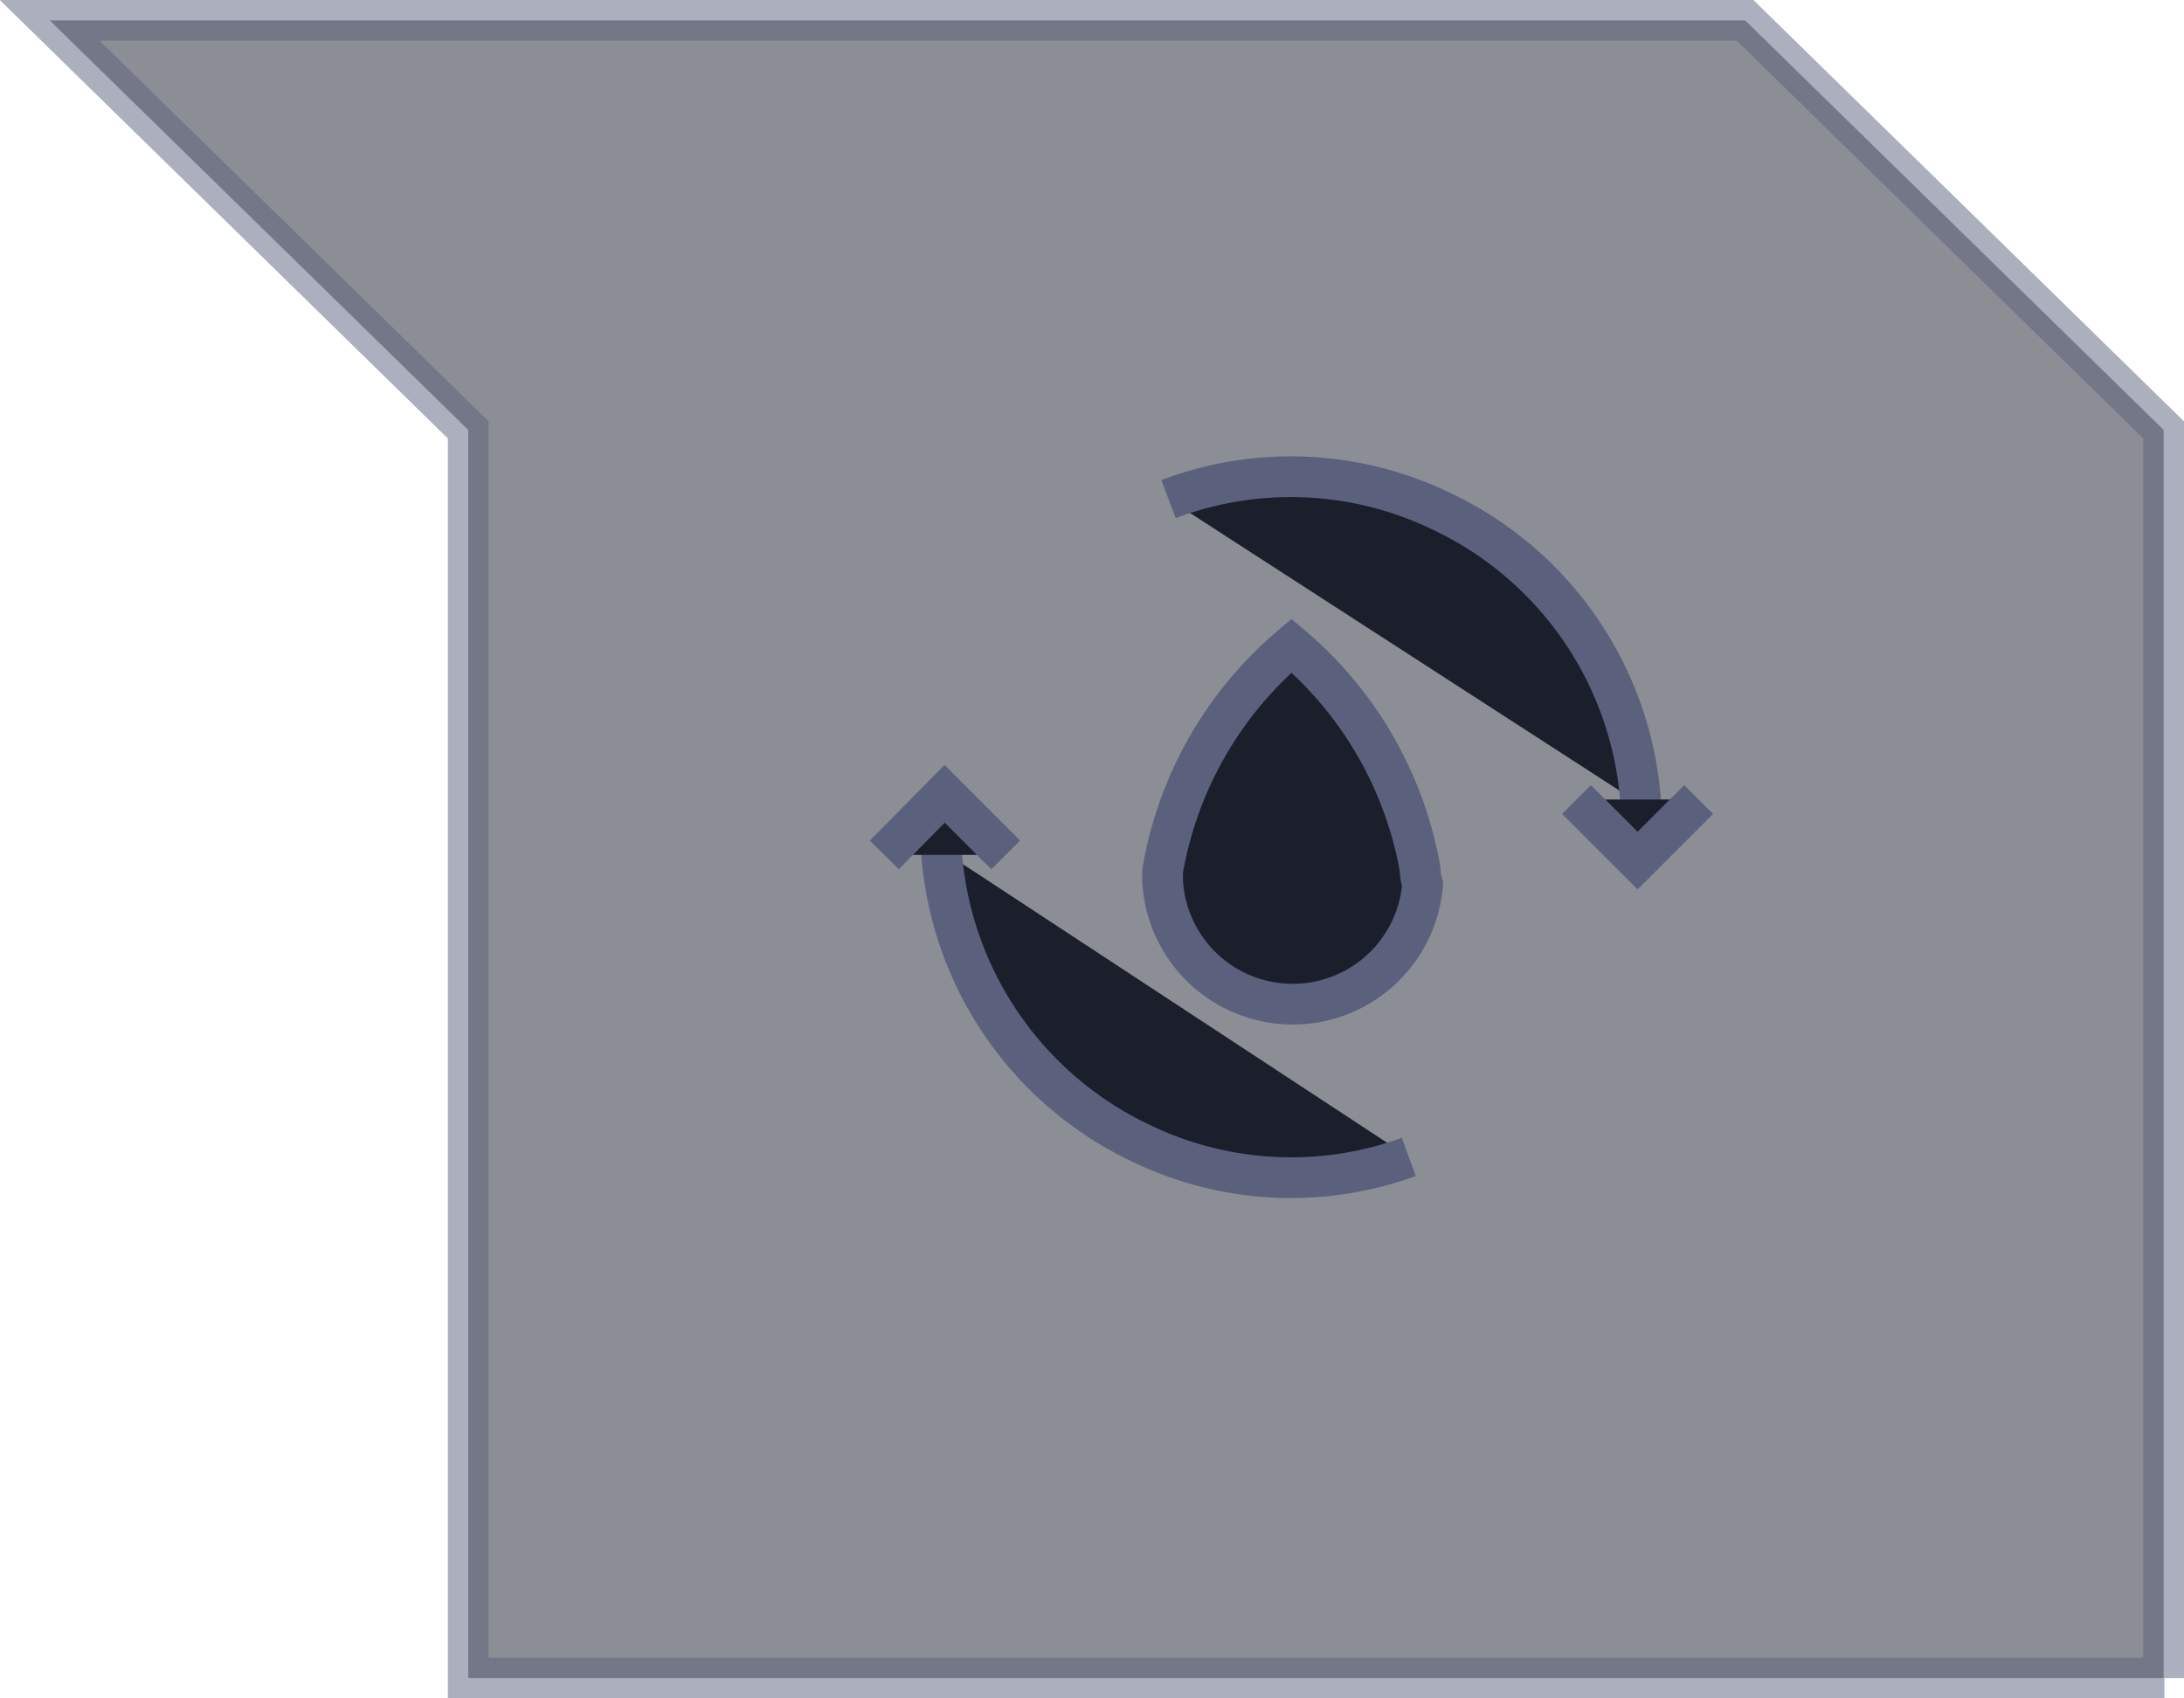 <svg xmlns="http://www.w3.org/2000/svg" viewBox="0 0 26.82 20.86"><defs>
<style>.b45e1ef5-73df-40a9-be00-744aa17898df,.b987d2f4-a5d1-4677-8a12-56d725b554f1{fill:#1b1f2c;stroke:#5b607d;stroke-miterlimit:10;stroke-width:0.5px;}.b987d2f4-a5d1-4677-8a12-56d725b554f1{opacity:0.5;}</style>
</defs><title>left-pie-right-top-button</title><g id="e1a2e256-11e5-4196-9267-f719cb96a584" data-name="Слой 2"><g id="aca98632-fc45-456c-b95b-c1dab50cf9dd" data-name="Layer 1"><polyline class="b987d2f4-a5d1-4677-8a12-56d725b554f1" points="26.58 20.61 5.75 20.61 5.75 5.28 0.61 0.25 15.88 0.25 21.43 0.25 26.57 5.28 26.57 20.61"/><path class="b45e1ef5-73df-40a9-be00-744aa17898df" d="M20.15,9.88a4.29,4.29,0,0,0-2.49-3.62,4.24,4.24,0,0,0-3.31-.13"/><polyline class="b45e1ef5-73df-40a9-be00-744aa17898df" points="20.86 9.82 20.11 10.57 19.36 9.82"/><path class="b45e1ef5-73df-40a9-be00-744aa17898df" d="M11.56,10.44a4.3,4.3,0,0,0,2.49,3.62,4.23,4.23,0,0,0,3.25.15"/><polyline class="b45e1ef5-73df-40a9-be00-744aa17898df" points="10.86 10.5 11.6 9.75 12.35 10.5"/><path class="b45e1ef5-73df-40a9-be00-744aa17898df" d="M17.44,10.68a4.65,4.65,0,0,0-1.58-2.75,4.65,4.65,0,0,0-1.58,2.75,1.1,1.1,0,0,0,0,.18,1.6,1.6,0,0,0,3.19,0C17.45,10.8,17.44,10.74,17.44,10.68Z"/></g></g></svg>
